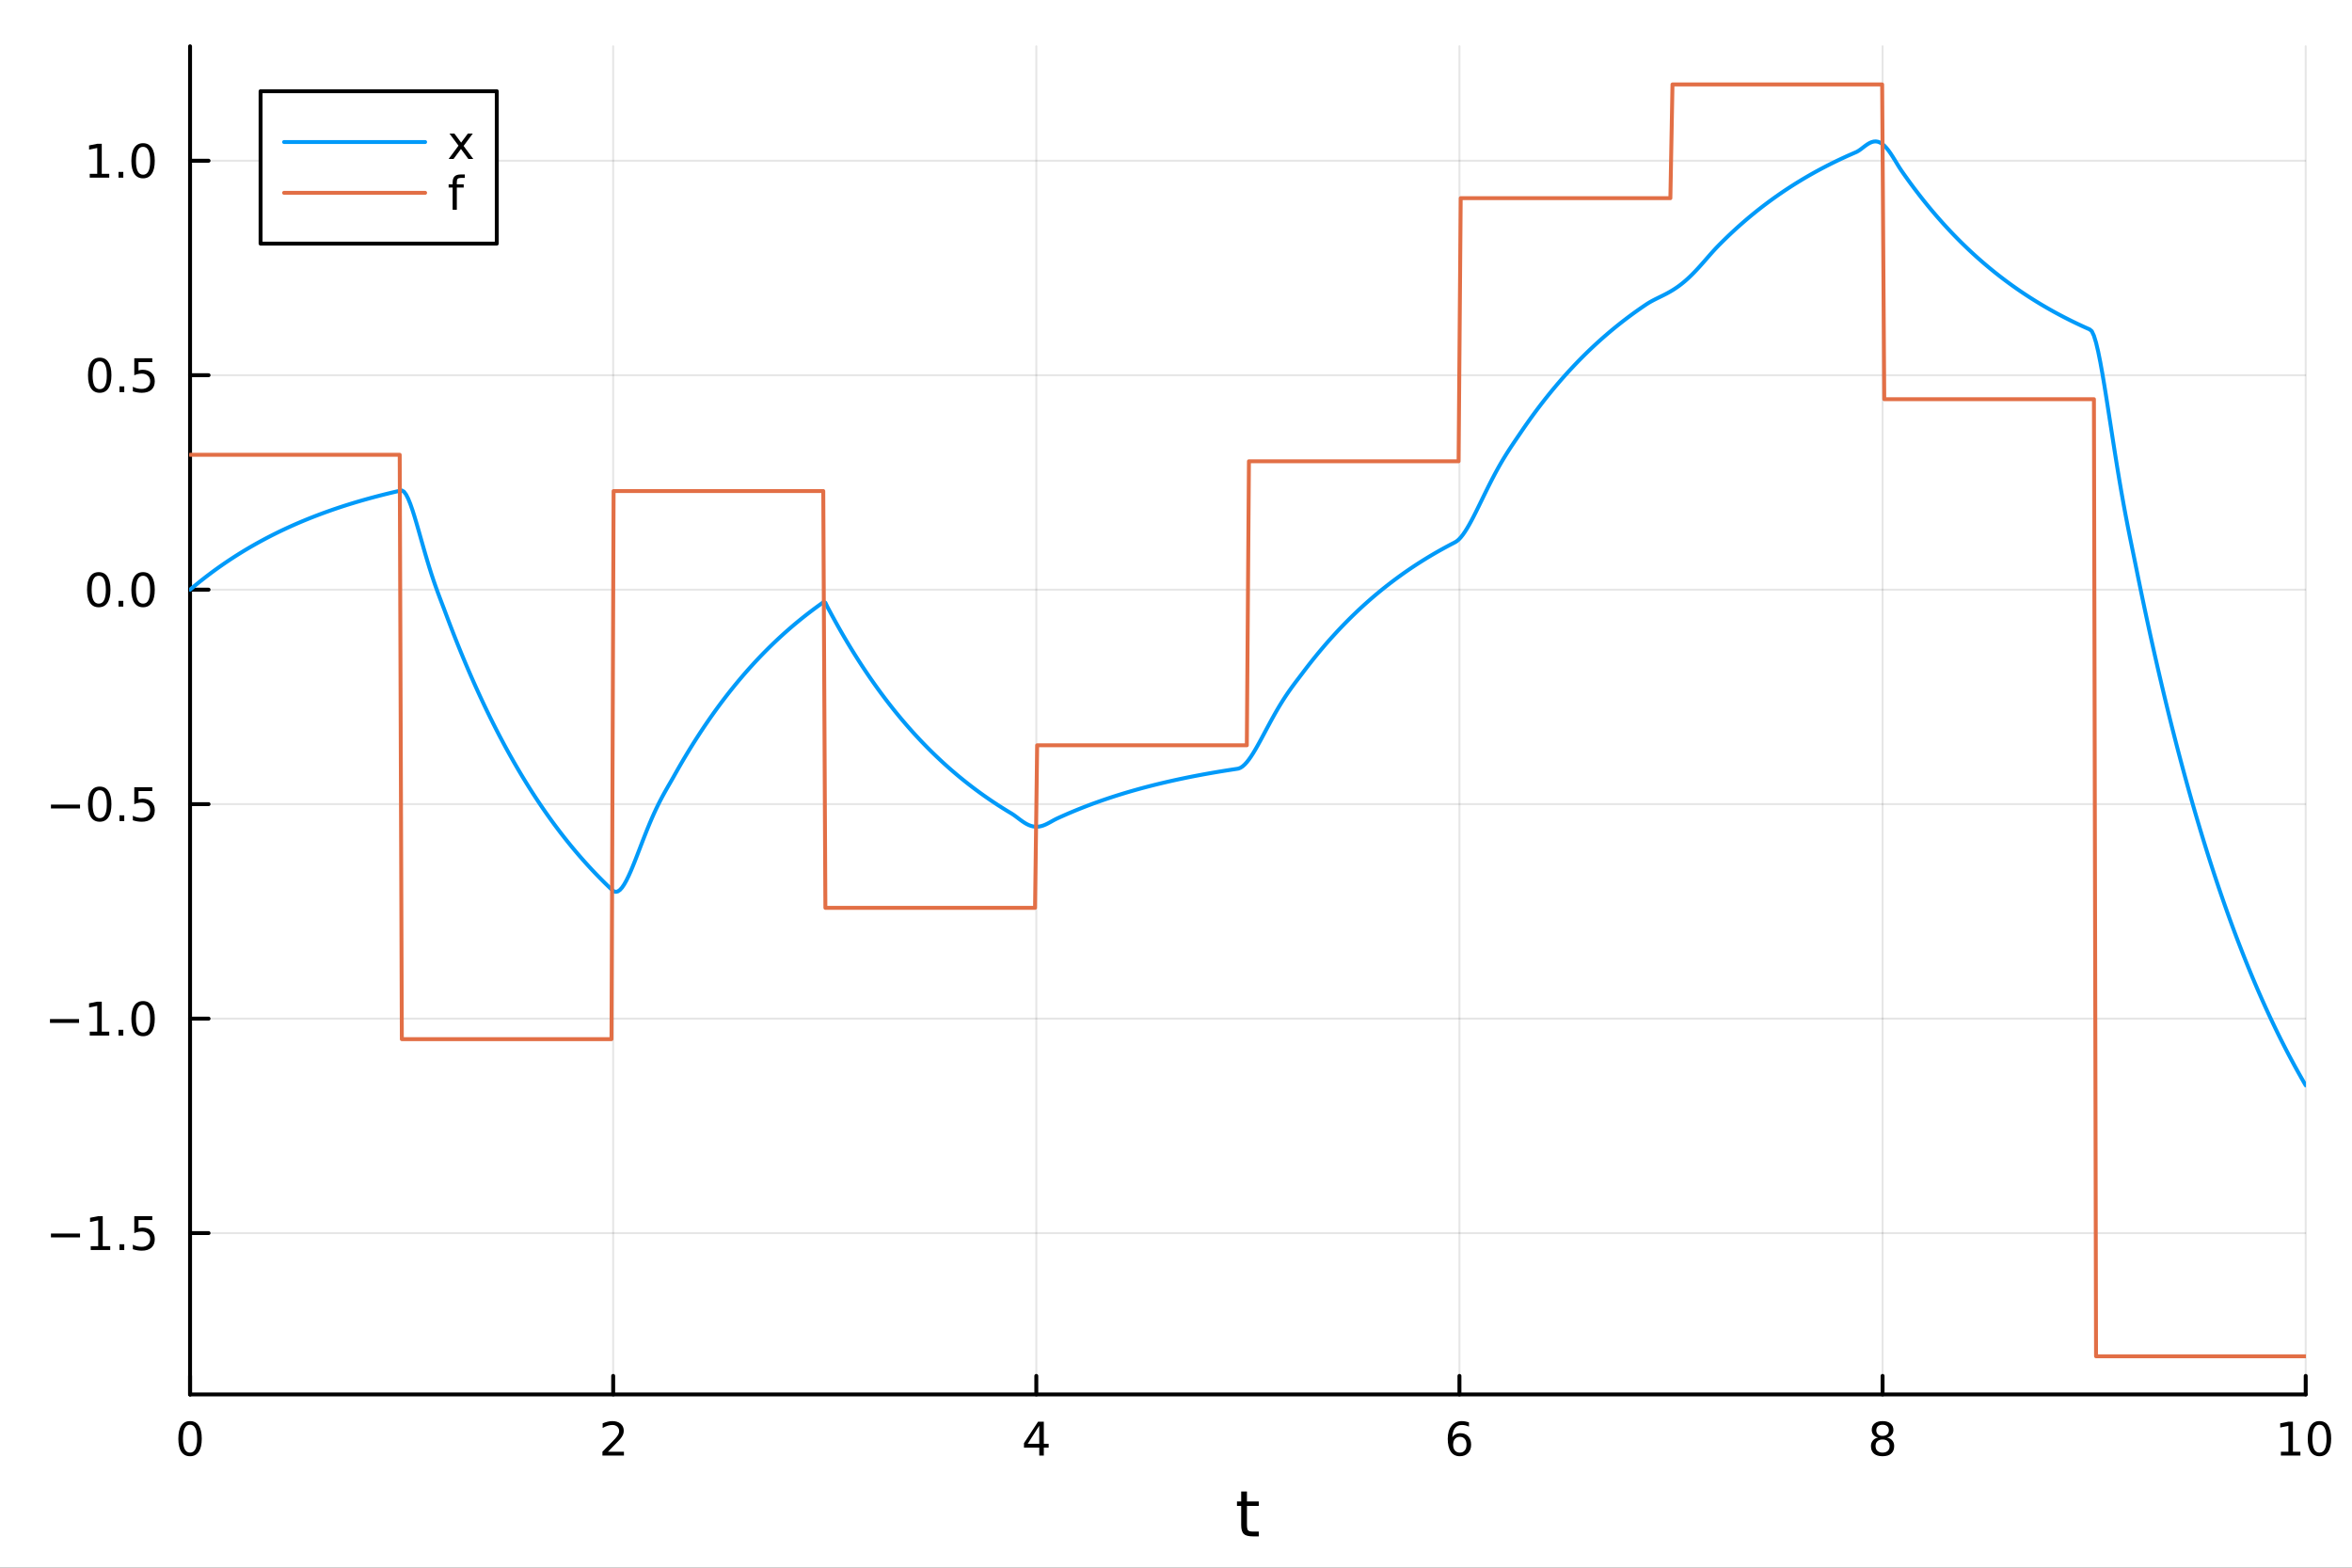 <?xml version="1.0" encoding="utf-8"?>
<svg xmlns="http://www.w3.org/2000/svg" xmlns:xlink="http://www.w3.org/1999/xlink" width="600" height="400" viewBox="0 0 2400 1600">
<rect x="0" y="0" width="2400" height="1600" fill="#333333" stroke="none"/>
<defs>
  <clipPath id="clip590">
    <rect x="0" y="0" width="2400" height="1600"/>
  </clipPath>
</defs>
<path clip-path="url(#clip590)" d="M0 1600 L2400 1600 L2400 0 L0 0  Z" fill="#ffffff" fill-rule="evenodd" fill-opacity="1"/>
<defs>
  <clipPath id="clip591">
    <rect x="480" y="0" width="1681" height="1600"/>
  </clipPath>
</defs>
<path clip-path="url(#clip590)" d="M193.936 1423.18 L2352.76 1423.18 L2352.76 47.244 L193.936 47.244  Z" fill="#ffffff" fill-rule="evenodd" fill-opacity="1"/>
<defs>
  <clipPath id="clip592">
    <rect x="193" y="47" width="2160" height="1377"/>
  </clipPath>
</defs>
<polyline clip-path="url(#clip592)" style="stroke:#000000; stroke-linecap:round; stroke-linejoin:round; stroke-width:2; stroke-opacity:0.1; fill:none" points="193.936,1423.18 193.936,47.244 "/>
<polyline clip-path="url(#clip592)" style="stroke:#000000; stroke-linecap:round; stroke-linejoin:round; stroke-width:2; stroke-opacity:0.1; fill:none" points="625.7,1423.18 625.7,47.244 "/>
<polyline clip-path="url(#clip592)" style="stroke:#000000; stroke-linecap:round; stroke-linejoin:round; stroke-width:2; stroke-opacity:0.1; fill:none" points="1057.46,1423.18 1057.46,47.244 "/>
<polyline clip-path="url(#clip592)" style="stroke:#000000; stroke-linecap:round; stroke-linejoin:round; stroke-width:2; stroke-opacity:0.1; fill:none" points="1489.23,1423.18 1489.23,47.244 "/>
<polyline clip-path="url(#clip592)" style="stroke:#000000; stroke-linecap:round; stroke-linejoin:round; stroke-width:2; stroke-opacity:0.1; fill:none" points="1920.99,1423.18 1920.99,47.244 "/>
<polyline clip-path="url(#clip592)" style="stroke:#000000; stroke-linecap:round; stroke-linejoin:round; stroke-width:2; stroke-opacity:0.1; fill:none" points="2352.76,1423.18 2352.76,47.244 "/>
<polyline clip-path="url(#clip592)" style="stroke:#000000; stroke-linecap:round; stroke-linejoin:round; stroke-width:2; stroke-opacity:0.1; fill:none" points="193.936,1258.51 2352.76,1258.51 "/>
<polyline clip-path="url(#clip592)" style="stroke:#000000; stroke-linecap:round; stroke-linejoin:round; stroke-width:2; stroke-opacity:0.1; fill:none" points="193.936,1039.62 2352.76,1039.62 "/>
<polyline clip-path="url(#clip592)" style="stroke:#000000; stroke-linecap:round; stroke-linejoin:round; stroke-width:2; stroke-opacity:0.1; fill:none" points="193.936,820.726 2352.76,820.726 "/>
<polyline clip-path="url(#clip592)" style="stroke:#000000; stroke-linecap:round; stroke-linejoin:round; stroke-width:2; stroke-opacity:0.1; fill:none" points="193.936,601.835 2352.76,601.835 "/>
<polyline clip-path="url(#clip592)" style="stroke:#000000; stroke-linecap:round; stroke-linejoin:round; stroke-width:2; stroke-opacity:0.1; fill:none" points="193.936,382.943 2352.76,382.943 "/>
<polyline clip-path="url(#clip592)" style="stroke:#000000; stroke-linecap:round; stroke-linejoin:round; stroke-width:2; stroke-opacity:0.1; fill:none" points="193.936,164.052 2352.76,164.052 "/>
<polyline clip-path="url(#clip590)" style="stroke:#000000; stroke-linecap:round; stroke-linejoin:round; stroke-width:4; stroke-opacity:1; fill:none" points="193.936,1423.18 2352.76,1423.18 "/>
<polyline clip-path="url(#clip590)" style="stroke:#000000; stroke-linecap:round; stroke-linejoin:round; stroke-width:4; stroke-opacity:1; fill:none" points="193.936,1423.18 193.936,1404.28 "/>
<polyline clip-path="url(#clip590)" style="stroke:#000000; stroke-linecap:round; stroke-linejoin:round; stroke-width:4; stroke-opacity:1; fill:none" points="625.7,1423.18 625.7,1404.28 "/>
<polyline clip-path="url(#clip590)" style="stroke:#000000; stroke-linecap:round; stroke-linejoin:round; stroke-width:4; stroke-opacity:1; fill:none" points="1057.46,1423.18 1057.46,1404.28 "/>
<polyline clip-path="url(#clip590)" style="stroke:#000000; stroke-linecap:round; stroke-linejoin:round; stroke-width:4; stroke-opacity:1; fill:none" points="1489.23,1423.18 1489.23,1404.28 "/>
<polyline clip-path="url(#clip590)" style="stroke:#000000; stroke-linecap:round; stroke-linejoin:round; stroke-width:4; stroke-opacity:1; fill:none" points="1920.99,1423.18 1920.99,1404.28 "/>
<polyline clip-path="url(#clip590)" style="stroke:#000000; stroke-linecap:round; stroke-linejoin:round; stroke-width:4; stroke-opacity:1; fill:none" points="2352.76,1423.18 2352.76,1404.28 "/>
<path clip-path="url(#clip590)" d="M193.936 1454.1 Q190.325 1454.1 188.496 1457.66 Q186.691 1461.2 186.691 1468.33 Q186.691 1475.44 188.496 1479.01 Q190.325 1482.55 193.936 1482.55 Q197.57 1482.55 199.376 1479.01 Q201.204 1475.44 201.204 1468.33 Q201.204 1461.2 199.376 1457.66 Q197.57 1454.1 193.936 1454.1 M193.936 1450.39 Q199.746 1450.39 202.802 1455 Q205.88 1459.58 205.88 1468.33 Q205.88 1477.06 202.802 1481.67 Q199.746 1486.25 193.936 1486.25 Q188.126 1486.25 185.047 1481.67 Q181.992 1477.06 181.992 1468.33 Q181.992 1459.58 185.047 1455 Q188.126 1450.39 193.936 1450.39 Z" fill="#000000" fill-rule="nonzero" fill-opacity="1" /><path clip-path="url(#clip590)" d="M620.353 1481.64 L636.672 1481.64 L636.672 1485.58 L614.728 1485.58 L614.728 1481.64 Q617.39 1478.89 621.973 1474.26 Q626.58 1469.61 627.76 1468.27 Q630.006 1465.74 630.885 1464.01 Q631.788 1462.25 631.788 1460.56 Q631.788 1457.8 629.843 1456.07 Q627.922 1454.33 624.82 1454.33 Q622.621 1454.33 620.168 1455.09 Q617.737 1455.86 614.959 1457.41 L614.959 1452.69 Q617.783 1451.55 620.237 1450.97 Q622.691 1450.39 624.728 1450.39 Q630.098 1450.39 633.293 1453.08 Q636.487 1455.77 636.487 1460.26 Q636.487 1462.39 635.677 1464.31 Q634.89 1466.2 632.783 1468.8 Q632.205 1469.47 629.103 1472.69 Q626.001 1475.88 620.353 1481.64 Z" fill="#000000" fill-rule="nonzero" fill-opacity="1" /><path clip-path="url(#clip590)" d="M1060.47 1455.09 L1048.67 1473.54 L1060.47 1473.54 L1060.47 1455.09 M1059.25 1451.02 L1065.13 1451.02 L1065.13 1473.54 L1070.06 1473.54 L1070.06 1477.43 L1065.13 1477.43 L1065.13 1485.58 L1060.47 1485.58 L1060.47 1477.43 L1044.87 1477.43 L1044.87 1472.92 L1059.25 1451.02 Z" fill="#000000" fill-rule="nonzero" fill-opacity="1" /><path clip-path="url(#clip590)" d="M1489.63 1466.44 Q1486.48 1466.44 1484.63 1468.59 Q1482.8 1470.74 1482.8 1474.49 Q1482.8 1478.22 1484.63 1480.39 Q1486.48 1482.55 1489.63 1482.55 Q1492.78 1482.55 1494.61 1480.39 Q1496.46 1478.22 1496.46 1474.49 Q1496.46 1470.74 1494.61 1468.59 Q1492.78 1466.44 1489.63 1466.44 M1498.92 1451.78 L1498.92 1456.04 Q1497.16 1455.21 1495.35 1454.77 Q1493.57 1454.33 1491.81 1454.33 Q1487.18 1454.33 1484.73 1457.45 Q1482.3 1460.58 1481.95 1466.9 Q1483.31 1464.89 1485.37 1463.82 Q1487.43 1462.73 1489.91 1462.73 Q1495.12 1462.73 1498.13 1465.9 Q1501.16 1469.05 1501.16 1474.49 Q1501.16 1479.82 1498.01 1483.03 Q1494.86 1486.25 1489.63 1486.25 Q1483.64 1486.25 1480.47 1481.67 Q1477.3 1477.06 1477.3 1468.33 Q1477.3 1460.14 1481.18 1455.28 Q1485.07 1450.39 1491.62 1450.39 Q1493.38 1450.39 1495.17 1450.74 Q1496.97 1451.09 1498.92 1451.78 Z" fill="#000000" fill-rule="nonzero" fill-opacity="1" /><path clip-path="url(#clip590)" d="M1920.99 1469.17 Q1917.66 1469.17 1915.74 1470.95 Q1913.84 1472.73 1913.84 1475.86 Q1913.84 1478.98 1915.74 1480.77 Q1917.66 1482.55 1920.99 1482.55 Q1924.33 1482.55 1926.25 1480.77 Q1928.17 1478.96 1928.17 1475.86 Q1928.17 1472.73 1926.25 1470.95 Q1924.35 1469.17 1920.99 1469.17 M1916.32 1467.18 Q1913.31 1466.44 1911.62 1464.38 Q1909.95 1462.32 1909.95 1459.35 Q1909.95 1455.21 1912.89 1452.8 Q1915.85 1450.39 1920.99 1450.39 Q1926.15 1450.39 1929.09 1452.8 Q1932.03 1455.21 1932.03 1459.35 Q1932.03 1462.32 1930.34 1464.38 Q1928.68 1466.44 1925.69 1467.18 Q1929.07 1467.96 1930.95 1470.26 Q1932.84 1472.55 1932.84 1475.86 Q1932.84 1480.88 1929.77 1483.57 Q1926.71 1486.25 1920.99 1486.25 Q1915.27 1486.25 1912.2 1483.57 Q1909.14 1480.88 1909.14 1475.86 Q1909.14 1472.55 1911.04 1470.26 Q1912.94 1467.96 1916.32 1467.18 M1914.6 1459.79 Q1914.6 1462.48 1916.27 1463.98 Q1917.96 1465.49 1920.99 1465.49 Q1924 1465.49 1925.69 1463.98 Q1927.4 1462.48 1927.4 1459.79 Q1927.4 1457.11 1925.69 1455.6 Q1924 1454.1 1920.99 1454.1 Q1917.96 1454.1 1916.27 1455.6 Q1914.6 1457.11 1914.6 1459.79 Z" fill="#000000" fill-rule="nonzero" fill-opacity="1" /><path clip-path="url(#clip590)" d="M2327.44 1481.64 L2335.08 1481.64 L2335.08 1455.28 L2326.77 1456.95 L2326.77 1452.69 L2335.04 1451.02 L2339.71 1451.02 L2339.71 1481.64 L2347.35 1481.64 L2347.35 1485.58 L2327.44 1485.58 L2327.44 1481.64 Z" fill="#000000" fill-rule="nonzero" fill-opacity="1" /><path clip-path="url(#clip590)" d="M2366.8 1454.1 Q2363.18 1454.1 2361.36 1457.66 Q2359.55 1461.2 2359.55 1468.33 Q2359.55 1475.44 2361.36 1479.01 Q2363.18 1482.55 2366.8 1482.55 Q2370.43 1482.55 2372.23 1479.01 Q2374.06 1475.44 2374.06 1468.33 Q2374.06 1461.2 2372.23 1457.66 Q2370.43 1454.1 2366.8 1454.1 M2366.8 1450.39 Q2372.61 1450.39 2375.66 1455 Q2378.74 1459.58 2378.74 1468.33 Q2378.74 1477.06 2375.66 1481.67 Q2372.61 1486.25 2366.8 1486.25 Q2360.99 1486.25 2357.91 1481.67 Q2354.85 1477.06 2354.85 1468.33 Q2354.85 1459.58 2357.91 1455 Q2360.99 1450.39 2366.8 1450.39 Z" fill="#000000" fill-rule="nonzero" fill-opacity="1" /><path clip-path="url(#clip590)" d="M1272.41 1522.27 L1272.41 1532.4 L1284.47 1532.4 L1284.47 1536.95 L1272.41 1536.95 L1272.41 1556.3 Q1272.41 1560.66 1273.58 1561.9 Q1274.79 1563.14 1278.45 1563.14 L1284.47 1563.14 L1284.47 1568.04 L1278.45 1568.04 Q1271.67 1568.04 1269.1 1565.53 Q1266.52 1562.98 1266.52 1556.3 L1266.52 1536.95 L1262.22 1536.95 L1262.22 1532.4 L1266.52 1532.4 L1266.52 1522.27 L1272.41 1522.27 Z" fill="#000000" fill-rule="nonzero" fill-opacity="1" /><polyline clip-path="url(#clip590)" style="stroke:#000000; stroke-linecap:round; stroke-linejoin:round; stroke-width:4; stroke-opacity:1; fill:none" points="193.936,1423.18 193.936,47.244 "/>
<polyline clip-path="url(#clip590)" style="stroke:#000000; stroke-linecap:round; stroke-linejoin:round; stroke-width:4; stroke-opacity:1; fill:none" points="193.936,1258.51 212.834,1258.51 "/>
<polyline clip-path="url(#clip590)" style="stroke:#000000; stroke-linecap:round; stroke-linejoin:round; stroke-width:4; stroke-opacity:1; fill:none" points="193.936,1039.62 212.834,1039.62 "/>
<polyline clip-path="url(#clip590)" style="stroke:#000000; stroke-linecap:round; stroke-linejoin:round; stroke-width:4; stroke-opacity:1; fill:none" points="193.936,820.726 212.834,820.726 "/>
<polyline clip-path="url(#clip590)" style="stroke:#000000; stroke-linecap:round; stroke-linejoin:round; stroke-width:4; stroke-opacity:1; fill:none" points="193.936,601.835 212.834,601.835 "/>
<polyline clip-path="url(#clip590)" style="stroke:#000000; stroke-linecap:round; stroke-linejoin:round; stroke-width:4; stroke-opacity:1; fill:none" points="193.936,382.943 212.834,382.943 "/>
<polyline clip-path="url(#clip590)" style="stroke:#000000; stroke-linecap:round; stroke-linejoin:round; stroke-width:4; stroke-opacity:1; fill:none" points="193.936,164.052 212.834,164.052 "/>
<path clip-path="url(#clip590)" d="M51.987 1258.96 L81.663 1258.96 L81.663 1262.9 L51.987 1262.9 L51.987 1258.96 Z" fill="#000000" fill-rule="nonzero" fill-opacity="1" /><path clip-path="url(#clip590)" d="M92.566 1271.85 L100.205 1271.85 L100.205 1245.49 L91.895 1247.16 L91.895 1242.9 L100.159 1241.23 L104.834 1241.23 L104.834 1271.85 L112.473 1271.85 L112.473 1275.79 L92.566 1275.79 L92.566 1271.85 Z" fill="#000000" fill-rule="nonzero" fill-opacity="1" /><path clip-path="url(#clip590)" d="M121.918 1269.91 L126.802 1269.91 L126.802 1275.79 L121.918 1275.79 L121.918 1269.91 Z" fill="#000000" fill-rule="nonzero" fill-opacity="1" /><path clip-path="url(#clip590)" d="M137.033 1241.23 L155.39 1241.23 L155.39 1245.16 L141.316 1245.16 L141.316 1253.64 Q142.334 1253.29 143.353 1253.13 Q144.371 1252.94 145.39 1252.94 Q151.177 1252.94 154.556 1256.11 Q157.936 1259.29 157.936 1264.7 Q157.936 1270.28 154.464 1273.38 Q150.992 1276.46 144.672 1276.46 Q142.496 1276.46 140.228 1276.09 Q137.982 1275.72 135.575 1274.98 L135.575 1270.28 Q137.658 1271.41 139.881 1271.97 Q142.103 1272.53 144.58 1272.53 Q148.584 1272.53 150.922 1270.42 Q153.26 1268.31 153.26 1264.7 Q153.26 1261.09 150.922 1258.98 Q148.584 1256.88 144.58 1256.88 Q142.705 1256.88 140.83 1257.29 Q138.978 1257.71 137.033 1258.59 L137.033 1241.23 Z" fill="#000000" fill-rule="nonzero" fill-opacity="1" /><path clip-path="url(#clip590)" d="M50.992 1040.07 L80.668 1040.07 L80.668 1044 L50.992 1044 L50.992 1040.07 Z" fill="#000000" fill-rule="nonzero" fill-opacity="1" /><path clip-path="url(#clip590)" d="M91.571 1052.96 L99.21 1052.96 L99.21 1026.6 L90.899 1028.26 L90.899 1024 L99.163 1022.34 L103.839 1022.34 L103.839 1052.96 L111.478 1052.96 L111.478 1056.9 L91.571 1056.9 L91.571 1052.96 Z" fill="#000000" fill-rule="nonzero" fill-opacity="1" /><path clip-path="url(#clip590)" d="M120.922 1051.02 L125.807 1051.02 L125.807 1056.9 L120.922 1056.9 L120.922 1051.02 Z" fill="#000000" fill-rule="nonzero" fill-opacity="1" /><path clip-path="url(#clip590)" d="M145.992 1025.42 Q142.381 1025.42 140.552 1028.98 Q138.746 1032.52 138.746 1039.65 Q138.746 1046.76 140.552 1050.32 Q142.381 1053.87 145.992 1053.87 Q149.626 1053.87 151.431 1050.32 Q153.26 1046.76 153.26 1039.65 Q153.26 1032.52 151.431 1028.98 Q149.626 1025.42 145.992 1025.42 M145.992 1021.71 Q151.802 1021.71 154.857 1026.32 Q157.936 1030.9 157.936 1039.65 Q157.936 1048.38 154.857 1052.99 Q151.802 1057.57 145.992 1057.57 Q140.181 1057.57 137.103 1052.99 Q134.047 1048.38 134.047 1039.65 Q134.047 1030.9 137.103 1026.32 Q140.181 1021.71 145.992 1021.71 Z" fill="#000000" fill-rule="nonzero" fill-opacity="1" /><path clip-path="url(#clip590)" d="M51.987 821.178 L81.663 821.178 L81.663 825.113 L51.987 825.113 L51.987 821.178 Z" fill="#000000" fill-rule="nonzero" fill-opacity="1" /><path clip-path="url(#clip590)" d="M101.756 806.525 Q98.145 806.525 96.316 810.09 Q94.51 813.632 94.51 820.761 Q94.51 827.868 96.316 831.432 Q98.145 834.974 101.756 834.974 Q105.39 834.974 107.196 831.432 Q109.024 827.868 109.024 820.761 Q109.024 813.632 107.196 810.09 Q105.39 806.525 101.756 806.525 M101.756 802.821 Q107.566 802.821 110.621 807.428 Q113.7 812.011 113.7 820.761 Q113.7 829.488 110.621 834.094 Q107.566 838.678 101.756 838.678 Q95.946 838.678 92.867 834.094 Q89.811 829.488 89.811 820.761 Q89.811 812.011 92.867 807.428 Q95.946 802.821 101.756 802.821 Z" fill="#000000" fill-rule="nonzero" fill-opacity="1" /><path clip-path="url(#clip590)" d="M121.918 832.127 L126.802 832.127 L126.802 838.006 L121.918 838.006 L121.918 832.127 Z" fill="#000000" fill-rule="nonzero" fill-opacity="1" /><path clip-path="url(#clip590)" d="M137.033 803.446 L155.39 803.446 L155.39 807.382 L141.316 807.382 L141.316 815.854 Q142.334 815.507 143.353 815.345 Q144.371 815.159 145.39 815.159 Q151.177 815.159 154.556 818.331 Q157.936 821.502 157.936 826.919 Q157.936 832.497 154.464 835.599 Q150.992 838.678 144.672 838.678 Q142.496 838.678 140.228 838.307 Q137.982 837.937 135.575 837.196 L135.575 832.497 Q137.658 833.632 139.881 834.187 Q142.103 834.743 144.58 834.743 Q148.584 834.743 150.922 832.636 Q153.26 830.53 153.26 826.919 Q153.26 823.308 150.922 821.201 Q148.584 819.095 144.58 819.095 Q142.705 819.095 140.83 819.511 Q138.978 819.928 137.033 820.808 L137.033 803.446 Z" fill="#000000" fill-rule="nonzero" fill-opacity="1" /><path clip-path="url(#clip590)" d="M100.76 587.634 Q97.149 587.634 95.321 591.198 Q93.515 594.74 93.515 601.87 Q93.515 608.976 95.321 612.541 Q97.149 616.083 100.76 616.083 Q104.395 616.083 106.2 612.541 Q108.029 608.976 108.029 601.87 Q108.029 594.74 106.2 591.198 Q104.395 587.634 100.76 587.634 M100.76 583.93 Q106.571 583.93 109.626 588.536 Q112.705 593.12 112.705 601.87 Q112.705 610.596 109.626 615.203 Q106.571 619.786 100.76 619.786 Q94.95 619.786 91.871 615.203 Q88.816 610.596 88.816 601.87 Q88.816 593.12 91.871 588.536 Q94.95 583.93 100.76 583.93 Z" fill="#000000" fill-rule="nonzero" fill-opacity="1" /><path clip-path="url(#clip590)" d="M120.922 613.235 L125.807 613.235 L125.807 619.115 L120.922 619.115 L120.922 613.235 Z" fill="#000000" fill-rule="nonzero" fill-opacity="1" /><path clip-path="url(#clip590)" d="M145.992 587.634 Q142.381 587.634 140.552 591.198 Q138.746 594.74 138.746 601.87 Q138.746 608.976 140.552 612.541 Q142.381 616.083 145.992 616.083 Q149.626 616.083 151.431 612.541 Q153.26 608.976 153.26 601.87 Q153.26 594.74 151.431 591.198 Q149.626 587.634 145.992 587.634 M145.992 583.93 Q151.802 583.93 154.857 588.536 Q157.936 593.12 157.936 601.87 Q157.936 610.596 154.857 615.203 Q151.802 619.786 145.992 619.786 Q140.181 619.786 137.103 615.203 Q134.047 610.596 134.047 601.87 Q134.047 593.12 137.103 588.536 Q140.181 583.93 145.992 583.93 Z" fill="#000000" fill-rule="nonzero" fill-opacity="1" /><path clip-path="url(#clip590)" d="M101.756 368.742 Q98.145 368.742 96.316 372.307 Q94.51 375.849 94.51 382.978 Q94.51 390.085 96.316 393.649 Q98.145 397.191 101.756 397.191 Q105.39 397.191 107.196 393.649 Q109.024 390.085 109.024 382.978 Q109.024 375.849 107.196 372.307 Q105.39 368.742 101.756 368.742 M101.756 365.038 Q107.566 365.038 110.621 369.645 Q113.7 374.228 113.7 382.978 Q113.7 391.705 110.621 396.311 Q107.566 400.895 101.756 400.895 Q95.946 400.895 92.867 396.311 Q89.811 391.705 89.811 382.978 Q89.811 374.228 92.867 369.645 Q95.946 365.038 101.756 365.038 Z" fill="#000000" fill-rule="nonzero" fill-opacity="1" /><path clip-path="url(#clip590)" d="M121.918 394.344 L126.802 394.344 L126.802 400.223 L121.918 400.223 L121.918 394.344 Z" fill="#000000" fill-rule="nonzero" fill-opacity="1" /><path clip-path="url(#clip590)" d="M137.033 365.663 L155.39 365.663 L155.39 369.599 L141.316 369.599 L141.316 378.071 Q142.334 377.724 143.353 377.562 Q144.371 377.376 145.39 377.376 Q151.177 377.376 154.556 380.548 Q157.936 383.719 157.936 389.136 Q157.936 394.714 154.464 397.816 Q150.992 400.895 144.672 400.895 Q142.496 400.895 140.228 400.524 Q137.982 400.154 135.575 399.413 L135.575 394.714 Q137.658 395.848 139.881 396.404 Q142.103 396.96 144.58 396.96 Q148.584 396.96 150.922 394.853 Q153.26 392.747 153.26 389.136 Q153.26 385.524 150.922 383.418 Q148.584 381.311 144.58 381.311 Q142.705 381.311 140.83 381.728 Q138.978 382.145 137.033 383.024 L137.033 365.663 Z" fill="#000000" fill-rule="nonzero" fill-opacity="1" /><path clip-path="url(#clip590)" d="M91.571 177.397 L99.21 177.397 L99.21 151.031 L90.899 152.698 L90.899 148.439 L99.163 146.772 L103.839 146.772 L103.839 177.397 L111.478 177.397 L111.478 181.332 L91.571 181.332 L91.571 177.397 Z" fill="#000000" fill-rule="nonzero" fill-opacity="1" /><path clip-path="url(#clip590)" d="M120.922 175.452 L125.807 175.452 L125.807 181.332 L120.922 181.332 L120.922 175.452 Z" fill="#000000" fill-rule="nonzero" fill-opacity="1" /><path clip-path="url(#clip590)" d="M145.992 149.851 Q142.381 149.851 140.552 153.415 Q138.746 156.957 138.746 164.087 Q138.746 171.193 140.552 174.758 Q142.381 178.3 145.992 178.3 Q149.626 178.3 151.431 174.758 Q153.26 171.193 153.26 164.087 Q153.26 156.957 151.431 153.415 Q149.626 149.851 145.992 149.851 M145.992 146.147 Q151.802 146.147 154.857 150.753 Q157.936 155.337 157.936 164.087 Q157.936 172.813 154.857 177.42 Q151.802 182.003 145.992 182.003 Q140.181 182.003 137.103 177.42 Q134.047 172.813 134.047 164.087 Q134.047 155.337 137.103 150.753 Q140.181 146.147 145.992 146.147 Z" fill="#000000" fill-rule="nonzero" fill-opacity="1" /><polyline clip-path="url(#clip592)" style="stroke:#009af9; stroke-linecap:round; stroke-linejoin:round; stroke-width:4; stroke-opacity:1; fill:none" points="193.936,601.835 196.097,600.01 198.258,598.209 200.419,596.432 202.58,594.678 204.741,592.948 206.902,591.241 209.063,589.556 211.224,587.893 213.385,586.253 215.546,584.635 217.707,583.037 219.868,581.461 222.029,579.906 224.19,578.372 226.351,576.858 228.512,575.364 230.673,573.89 232.834,572.435 234.995,571 237.156,569.583 239.317,568.186 241.478,566.807 243.639,565.446 245.8,564.103 247.961,562.778 250.122,561.471 252.282,560.181 254.443,558.908 256.604,557.652 258.765,556.412 260.926,555.19 263.087,553.983 265.248,552.792 267.409,551.617 269.57,550.458 271.731,549.314 273.892,548.185 276.053,547.071 278.214,545.972 280.375,544.887 282.536,543.817 284.697,542.761 286.858,541.719 289.019,540.691 291.18,539.677 293.341,538.675 295.502,537.688 297.663,536.713 299.824,535.751 301.985,534.802 304.146,533.866 306.307,532.942 308.468,532.03 310.629,531.13 312.79,530.242 314.951,529.366 317.112,528.502 319.273,527.649 321.434,526.808 323.595,525.977 325.756,525.158 327.917,524.349 330.078,523.551 332.239,522.764 334.4,521.987 336.561,521.22 338.722,520.464 340.883,519.718 343.044,518.981 345.205,518.255 347.366,517.537 349.527,516.83 351.688,516.132 353.849,515.443 356.01,514.763 358.171,514.092 360.332,513.43 362.493,512.777 364.653,512.133 366.814,511.497 368.975,510.87 371.136,510.25 373.297,509.64 375.458,509.037 377.619,508.442 379.78,507.855 381.941,507.276 384.102,506.704 386.263,506.14 388.424,505.584 390.585,505.035 392.746,504.493 394.907,503.958 397.068,503.431 399.229,502.91 401.39,502.397 403.551,501.89 405.712,501.39 407.873,500.896 410.034,500.58 412.195,501.836 414.356,504.725 416.517,508.963 418.678,514.289 420.839,520.463 423,527.27 425.161,534.515 427.322,542.028 429.483,549.661 431.644,557.289 433.805,564.807 435.966,572.138 438.127,579.222 440.288,586.027 442.449,592.538 444.61,598.769 446.771,604.751 448.932,610.541 451.093,616.218 453.254,621.884 455.415,627.645 457.576,633.385 459.737,639.049 461.898,644.637 464.059,650.151 466.22,655.593 468.381,660.962 470.542,666.26 472.703,671.487 474.864,676.646 477.024,681.736 479.185,686.758 481.346,691.715 483.507,696.605 485.668,701.43 487.829,706.192 489.99,710.891 492.151,715.527 494.312,720.101 496.473,724.615 498.634,729.069 500.795,733.464 502.956,737.801 505.117,742.08 507.278,746.303 509.439,750.469 511.6,754.58 513.761,758.637 515.922,762.64 518.083,766.59 520.244,770.487 522.405,774.333 524.566,778.128 526.727,781.872 528.888,785.567 531.049,789.213 533.21,792.81 535.371,796.36 537.532,799.863 539.693,803.319 541.854,806.73 544.015,810.095 546.176,813.416 548.337,816.693 550.498,819.926 552.659,823.116 554.82,826.264 556.981,829.371 559.142,832.436 561.303,835.461 563.464,838.445 565.625,841.39 567.786,844.296 569.947,847.163 572.108,849.992 574.269,852.784 576.43,855.539 578.591,858.257 580.752,860.939 582.913,863.586 585.074,866.197 587.235,868.774 589.396,871.317 591.556,873.826 593.717,876.302 595.878,878.745 598.039,881.155 600.2,883.534 602.361,885.881 604.522,888.197 606.683,890.482 608.844,892.737 611.005,894.962 613.166,897.158 615.327,899.324 617.488,901.462 619.649,903.571 621.81,905.653 623.971,907.707 626.132,909.561 628.293,910.254 630.454,909.765 632.615,908.24 634.776,905.818 636.937,902.626 639.098,898.789 641.259,894.418 643.42,889.62 645.581,884.491 647.742,879.121 649.903,873.59 652.064,867.973 654.225,862.332 656.386,856.725 658.547,851.2 660.708,845.797 662.869,840.549 665.03,835.479 667.191,830.604 669.352,825.93 671.513,821.457 673.674,817.177 675.835,813.074 677.996,809.121 680.157,805.286 682.318,801.528 684.479,797.798 686.64,794.038 688.801,790.193 690.962,786.362 693.123,782.581 695.284,778.85 697.445,775.168 699.606,771.536 701.767,767.951 703.927,764.415 706.088,760.925 708.249,757.481 710.41,754.083 712.571,750.73 714.732,747.421 716.893,744.157 719.054,740.935 721.215,737.756 723.376,734.62 725.537,731.524 727.698,728.47 729.859,725.456 732.02,722.483 734.181,719.548 736.342,716.653 738.503,713.796 740.664,710.976 742.825,708.195 744.986,705.45 747.147,702.741 749.308,700.069 751.469,697.432 753.63,694.83 755.791,692.262 757.952,689.729 760.113,687.229 762.274,684.762 764.435,682.329 766.596,679.927 768.757,677.557 770.918,675.219 773.079,672.912 775.24,670.635 777.401,668.389 779.562,666.172 781.723,663.985 783.884,661.827 786.045,659.697 788.206,657.596 790.367,655.522 792.528,653.476 794.689,651.457 796.85,649.465 799.011,647.499 801.172,645.559 803.333,643.645 805.494,641.756 807.655,639.892 809.816,638.053 811.977,636.239 814.138,634.448 816.298,632.681 818.459,630.938 820.62,629.217 822.781,627.52 824.942,625.845 827.103,624.192 829.264,622.561 831.425,620.952 833.586,619.364 835.747,617.797 837.908,616.251 840.069,614.725 842.23,615.123 844.391,619.587 846.552,623.599 848.713,627.616 850.874,631.579 853.035,635.49 855.196,639.349 857.357,643.156 859.518,646.914 861.679,650.621 863.84,654.279 866.001,657.889 868.162,661.451 870.323,664.966 872.484,668.434 874.645,671.856 876.806,675.233 878.967,678.565 881.128,681.853 883.289,685.097 885.45,688.298 887.611,691.457 889.772,694.574 891.933,697.65 894.094,700.684 896.255,703.679 898.416,706.634 900.577,709.549 902.738,712.427 904.899,715.265 907.06,718.067 909.221,720.831 911.382,723.558 913.543,726.25 915.704,728.905 917.865,731.526 920.026,734.111 922.187,736.663 924.348,739.18 926.509,741.665 928.669,744.116 930.83,746.535 932.991,748.921 935.152,751.276 937.313,753.6 939.474,755.893 941.635,758.156 943.796,760.388 945.957,762.591 948.118,764.765 950.279,766.91 952.44,769.027 954.601,771.115 956.762,773.176 958.923,775.21 961.084,777.216 963.245,779.196 965.406,781.15 967.567,783.078 969.728,784.98 971.889,786.857 974.05,788.709 976.211,790.536 978.372,792.34 980.533,794.119 982.694,795.875 984.855,797.607 987.016,799.317 989.177,801.004 991.338,802.668 993.499,804.311 995.66,805.931 997.821,807.531 999.982,809.109 1002.14,810.666 1004.3,812.202 1006.46,813.718 1008.63,815.214 1010.79,816.69 1012.95,818.147 1015.11,819.584 1017.27,821.002 1019.43,822.402 1021.59,823.783 1023.75,825.145 1025.91,826.49 1028.07,827.816 1030.24,829.125 1032.4,830.422 1034.56,831.853 1036.72,833.426 1038.88,835.062 1041.04,836.691 1043.2,838.25 1045.36,839.687 1047.52,840.955 1049.68,842.018 1051.85,842.848 1054.01,843.425 1056.17,843.737 1058.33,843.781 1060.49,843.562 1062.65,843.095 1064.81,842.4 1066.97,841.51 1069.13,840.463 1071.29,839.306 1073.46,838.095 1075.62,836.894 1077.78,835.777 1079.94,834.774 1082.1,833.791 1084.26,832.822 1086.42,831.865 1088.58,830.921 1090.74,829.989 1092.9,829.07 1095.07,828.163 1097.23,827.268 1099.39,826.384 1101.55,825.513 1103.71,824.653 1105.87,823.804 1108.03,822.967 1110.19,822.14 1112.35,821.325 1114.51,820.52 1116.67,819.726 1118.84,818.943 1121,818.17 1123.16,817.407 1125.32,816.654 1127.48,815.912 1129.64,815.179 1131.8,814.456 1133.96,813.742 1136.12,813.038 1138.28,812.344 1140.45,811.658 1142.61,810.982 1144.77,810.315 1146.93,809.656 1149.09,809.006 1151.25,808.365 1153.41,807.733 1155.57,807.109 1157.73,806.493 1159.89,805.885 1162.06,805.286 1164.22,804.694 1166.38,804.11 1168.54,803.534 1170.7,802.966 1172.86,802.405 1175.02,801.852 1177.18,801.305 1179.34,800.767 1181.5,800.235 1183.67,799.71 1185.83,799.193 1187.99,798.682 1190.15,798.178 1192.31,797.68 1194.47,797.189 1196.63,796.705 1198.79,796.227 1200.95,795.755 1203.11,795.29 1205.28,794.831 1207.44,794.378 1209.6,793.93 1211.76,793.489 1213.92,793.054 1216.08,792.624 1218.24,792.2 1220.4,791.782 1222.56,791.369 1224.72,790.962 1226.88,790.56 1229.05,790.164 1231.21,789.772 1233.37,789.386 1235.53,789.005 1237.69,788.629 1239.85,788.258 1242.01,787.892 1244.17,787.531 1246.33,787.175 1248.49,786.823 1250.66,786.476 1252.82,786.134 1254.98,785.796 1257.14,785.462 1259.3,785.134 1261.46,784.809 1263.62,784.455 1265.78,783.614 1267.94,782.193 1270.1,780.26 1272.27,777.882 1274.43,775.119 1276.59,772.03 1278.75,768.668 1280.91,765.085 1283.07,761.327 1285.23,757.439 1287.39,753.46 1289.55,749.427 1291.71,745.372 1293.88,741.326 1296.04,737.314 1298.2,733.357 1300.36,729.476 1302.52,725.684 1304.68,721.993 1306.84,718.412 1309,714.945 1311.16,711.592 1313.32,708.35 1315.49,705.214 1317.65,702.174 1319.81,699.215 1321.97,696.322 1324.13,693.473 1326.29,690.644 1328.45,687.807 1330.61,684.942 1332.77,682.103 1334.93,679.301 1337.09,676.537 1339.26,673.808 1341.42,671.117 1343.58,668.46 1345.74,665.84 1347.9,663.253 1350.06,660.701 1352.22,658.183 1354.38,655.699 1356.54,653.247 1358.7,650.828 1360.87,648.441 1363.03,646.085 1365.19,643.761 1367.35,641.467 1369.51,639.204 1371.67,636.971 1373.83,634.767 1375.99,632.593 1378.15,630.447 1380.31,628.33 1382.48,626.241 1384.64,624.18 1386.8,622.145 1388.96,620.138 1391.12,618.158 1393.28,616.204 1395.44,614.275 1397.6,612.373 1399.76,610.495 1401.92,608.643 1404.09,606.815 1406.25,605.011 1408.41,603.232 1410.57,601.476 1412.73,599.743 1414.89,598.033 1417.05,596.346 1419.21,594.681 1421.37,593.039 1423.53,591.418 1425.7,589.819 1427.86,588.241 1430.02,586.683 1432.18,585.147 1434.34,583.631 1436.5,582.135 1438.66,580.658 1440.82,579.202 1442.98,577.764 1445.14,576.346 1447.3,574.946 1449.47,573.565 1451.63,572.202 1453.79,570.858 1455.95,569.531 1458.11,568.221 1460.27,566.929 1462.43,565.655 1464.59,564.397 1466.75,563.155 1468.91,561.931 1471.08,560.722 1473.24,559.529 1475.4,558.353 1477.56,557.192 1479.72,556.046 1481.88,554.915 1484.04,553.8 1486.2,552.563 1488.36,550.79 1490.52,548.512 1492.69,545.791 1494.85,542.686 1497.01,539.253 1499.17,535.546 1501.33,531.614 1503.49,527.502 1505.65,523.254 1507.81,518.908 1509.97,514.501 1512.13,510.066 1514.3,505.631 1516.46,501.223 1518.62,496.864 1520.78,492.573 1522.94,488.367 1525.1,484.258 1527.26,480.255 1529.42,476.364 1531.58,472.587 1533.74,468.924 1535.91,465.371 1538.07,461.92 1540.23,458.559 1542.39,455.276 1544.55,452.052 1546.71,448.866 1548.87,445.694 1551.03,442.509 1553.19,439.323 1555.35,436.18 1557.51,433.079 1559.68,430.019 1561.84,426.999 1564,424.019 1566.16,421.079 1568.32,418.178 1570.48,415.315 1572.64,412.491 1574.8,409.703 1576.96,406.953 1579.12,404.239 1581.29,401.561 1583.45,398.919 1585.61,396.311 1587.77,393.738 1589.93,391.2 1592.09,388.694 1594.25,386.222 1596.41,383.783 1598.57,381.376 1600.73,379 1602.9,376.657 1605.06,374.344 1607.22,372.062 1609.38,369.81 1611.54,367.589 1613.7,365.396 1615.86,363.233 1618.02,361.099 1620.18,358.992 1622.34,356.914 1624.51,354.864 1626.67,352.84 1628.83,350.844 1630.99,348.874 1633.15,346.93 1635.31,345.012 1637.47,343.12 1639.63,341.252 1641.79,339.41 1643.95,337.592 1646.12,335.798 1648.28,334.027 1650.44,332.281 1652.6,330.557 1654.76,328.856 1656.92,327.178 1659.08,325.522 1661.24,323.888 1663.4,322.276 1665.56,320.685 1667.72,319.115 1669.89,317.566 1672.05,316.037 1674.21,314.529 1676.37,313.041 1678.53,311.572 1680.69,310.131 1682.85,308.791 1685.01,307.552 1687.17,306.389 1689.33,305.281 1691.5,304.206 1693.66,303.146 1695.82,302.083 1697.98,301.001 1700.14,299.886 1702.3,298.725 1704.46,297.506 1706.62,296.219 1708.78,294.856 1710.94,293.41 1713.11,291.876 1715.27,290.25 1717.43,288.53 1719.59,286.715 1721.75,284.805 1723.91,282.804 1726.07,280.714 1728.23,278.541 1730.39,276.293 1732.55,273.977 1734.72,271.603 1736.88,269.183 1739.04,266.73 1741.2,264.258 1743.36,261.783 1745.52,259.324 1747.68,256.898 1749.84,254.526 1752,252.231 1754.16,250.023 1756.33,247.851 1758.49,245.707 1760.65,243.592 1762.81,241.505 1764.97,239.446 1767.13,237.414 1769.29,235.409 1771.45,233.431 1773.61,231.479 1775.77,229.552 1777.93,227.652 1780.1,225.776 1782.26,223.925 1784.42,222.099 1786.58,220.297 1788.74,218.519 1790.9,216.765 1793.06,215.034 1795.22,213.325 1797.38,211.64 1799.54,209.976 1801.71,208.335 1803.87,206.716 1806.03,205.118 1808.19,203.541 1810.35,201.985 1812.51,200.45 1814.67,198.935 1816.83,197.44 1818.99,195.965 1821.15,194.509 1823.32,193.073 1825.48,191.656 1827.64,190.258 1829.8,188.878 1831.96,187.516 1834.12,186.173 1836.28,184.847 1838.44,183.539 1840.6,182.249 1842.76,180.975 1844.93,179.718 1847.09,178.478 1849.25,177.255 1851.41,176.047 1853.57,174.856 1855.73,173.68 1857.89,172.52 1860.05,171.376 1862.21,170.246 1864.37,169.132 1866.54,168.032 1868.7,166.947 1870.86,165.876 1873.02,164.82 1875.18,163.777 1877.34,162.749 1879.5,161.734 1881.66,160.732 1883.82,159.744 1885.98,158.768 1888.15,157.806 1890.31,156.857 1892.47,155.92 1894.63,154.971 1896.79,153.709 1898.95,152.17 1901.11,150.508 1903.27,148.855 1905.43,147.331 1907.59,146.039 1909.75,145.063 1911.92,144.474 1914.08,144.324 1916.24,144.651 1918.4,145.475 1920.56,146.799 1922.72,148.612 1924.88,150.885 1927.04,153.573 1929.2,156.614 1931.36,159.931 1933.53,163.43 1935.69,167 1937.85,170.514 1940.01,173.829 1942.17,176.929 1944.33,179.985 1946.49,183 1948.65,185.976 1950.81,188.912 1952.97,191.809 1955.14,194.667 1957.3,197.488 1959.46,200.271 1961.62,203.018 1963.78,205.728 1965.94,208.402 1968.1,211.041 1970.26,213.645 1972.42,216.214 1974.58,218.75 1976.75,221.252 1978.91,223.72 1981.07,226.156 1983.23,228.56 1985.39,230.931 1987.55,233.272 1989.71,235.581 1991.87,237.859 1994.03,240.108 1996.19,242.326 1998.36,244.515 2000.52,246.675 2002.68,248.806 2004.84,250.909 2007,252.984 2009.16,255.031 2011.32,257.052 2013.48,259.045 2015.64,261.012 2017.8,262.953 2019.96,264.868 2022.13,266.757 2024.29,268.622 2026.45,270.462 2028.61,272.277 2030.77,274.069 2032.93,275.836 2035.09,277.58 2037.25,279.302 2039.41,281 2041.57,282.676 2043.74,284.329 2045.9,285.961 2048.06,287.571 2050.22,289.16 2052.38,290.728 2054.54,292.275 2056.7,293.801 2058.86,295.308 2061.02,296.794 2063.18,298.261 2065.35,299.708 2067.51,301.136 2069.67,302.546 2071.83,303.936 2073.99,305.308 2076.15,306.662 2078.31,307.998 2080.47,309.316 2082.63,310.617 2084.79,311.9 2086.96,313.167 2089.12,314.416 2091.28,315.649 2093.44,316.866 2095.6,318.066 2097.76,319.251 2099.92,320.42 2102.08,321.573 2104.24,322.711 2106.4,323.834 2108.57,324.943 2110.73,326.036 2112.89,327.115 2115.05,328.18 2117.21,329.23 2119.37,330.267 2121.53,331.29 2123.69,332.299 2125.85,333.295 2128.01,334.278 2130.17,335.247 2132.34,336.204 2134.5,338.027 2136.66,342.64 2138.82,349.691 2140.98,358.749 2143.14,369.422 2145.3,381.35 2147.46,394.204 2149.62,407.695 2151.78,421.561 2153.95,435.579 2156.11,449.558 2158.27,463.339 2160.43,476.801 2162.59,489.854 2164.75,502.441 2166.91,514.541 2169.07,526.166 2171.23,537.362 2173.39,548.209 2175.56,558.82 2177.72,569.342 2179.88,579.957 2182.04,590.62 2184.2,601.142 2186.36,611.525 2188.52,621.769 2190.68,631.878 2192.84,641.853 2195,651.695 2197.17,661.407 2199.33,670.991 2201.49,680.447 2203.65,689.778 2205.81,698.985 2207.97,708.07 2210.13,717.035 2212.29,725.881 2214.45,734.61 2216.61,743.223 2218.78,751.722 2220.94,760.108 2223.1,768.382 2225.26,776.548 2227.42,784.604 2229.58,792.554 2231.74,800.399 2233.9,808.139 2236.06,815.777 2238.22,823.314 2240.38,830.75 2242.55,838.088 2244.71,845.329 2246.87,852.474 2249.03,859.524 2251.19,866.48 2253.35,873.345 2255.51,880.118 2257.67,886.801 2259.83,893.396 2261.99,899.904 2264.16,906.325 2266.32,912.661 2268.48,918.914 2270.64,925.083 2272.8,931.171 2274.96,937.177 2277.12,943.105 2279.28,948.953 2281.44,954.724 2283.6,960.419 2285.77,966.038 2287.93,971.582 2290.09,977.053 2292.25,982.452 2294.41,987.779 2296.57,993.035 2298.73,998.221 2300.89,1003.34 2303.05,1008.39 2305.21,1013.37 2307.38,1018.29 2309.54,1023.14 2311.7,1027.93 2313.86,1032.65 2316.02,1037.31 2318.18,1041.91 2320.34,1046.45 2322.5,1050.93 2324.66,1055.35 2326.82,1059.71 2328.99,1064.01 2331.15,1068.26 2333.31,1072.45 2335.47,1076.58 2337.63,1080.66 2339.79,1084.68 2341.95,1088.66 2344.11,1092.57 2346.27,1096.44 2348.43,1100.26 2350.59,1104.02 2352.76,1107.74 "/>
<polyline clip-path="url(#clip592)" style="stroke:#e26f46; stroke-linecap:round; stroke-linejoin:round; stroke-width:4; stroke-opacity:1; fill:none" points="193.936,464.17 196.097,464.17 198.258,464.17 200.419,464.17 202.58,464.17 204.741,464.17 206.902,464.17 209.063,464.17 211.224,464.17 213.385,464.17 215.546,464.17 217.707,464.17 219.868,464.17 222.029,464.17 224.19,464.17 226.351,464.17 228.512,464.17 230.673,464.17 232.834,464.17 234.995,464.17 237.156,464.17 239.317,464.17 241.478,464.17 243.639,464.17 245.8,464.17 247.961,464.17 250.122,464.17 252.282,464.17 254.443,464.17 256.604,464.17 258.765,464.17 260.926,464.17 263.087,464.17 265.248,464.17 267.409,464.17 269.57,464.17 271.731,464.17 273.892,464.17 276.053,464.17 278.214,464.17 280.375,464.17 282.536,464.17 284.697,464.17 286.858,464.17 289.019,464.17 291.18,464.17 293.341,464.17 295.502,464.17 297.663,464.17 299.824,464.17 301.985,464.17 304.146,464.17 306.307,464.17 308.468,464.17 310.629,464.17 312.79,464.17 314.951,464.17 317.112,464.17 319.273,464.17 321.434,464.17 323.595,464.17 325.756,464.17 327.917,464.17 330.078,464.17 332.239,464.17 334.4,464.17 336.561,464.17 338.722,464.17 340.883,464.17 343.044,464.17 345.205,464.17 347.366,464.17 349.527,464.17 351.688,464.17 353.849,464.17 356.01,464.17 358.171,464.17 360.332,464.17 362.493,464.17 364.653,464.17 366.814,464.17 368.975,464.17 371.136,464.17 373.297,464.17 375.458,464.17 377.619,464.17 379.78,464.17 381.941,464.17 384.102,464.17 386.263,464.17 388.424,464.17 390.585,464.17 392.746,464.17 394.907,464.17 397.068,464.17 399.229,464.17 401.39,464.17 403.551,464.17 405.712,464.17 407.873,464.17 410.034,1060.57 412.195,1060.57 414.356,1060.57 416.517,1060.57 418.678,1060.57 420.839,1060.57 423,1060.57 425.161,1060.57 427.322,1060.57 429.483,1060.57 431.644,1060.57 433.805,1060.57 435.966,1060.57 438.127,1060.57 440.288,1060.57 442.449,1060.57 444.61,1060.57 446.771,1060.57 448.932,1060.57 451.093,1060.57 453.254,1060.57 455.415,1060.57 457.576,1060.57 459.737,1060.57 461.898,1060.57 464.059,1060.57 466.22,1060.57 468.381,1060.57 470.542,1060.57 472.703,1060.57 474.864,1060.57 477.024,1060.57 479.185,1060.57 481.346,1060.57 483.507,1060.57 485.668,1060.57 487.829,1060.57 489.99,1060.57 492.151,1060.57 494.312,1060.57 496.473,1060.57 498.634,1060.57 500.795,1060.57 502.956,1060.57 505.117,1060.57 507.278,1060.57 509.439,1060.57 511.6,1060.57 513.761,1060.57 515.922,1060.57 518.083,1060.57 520.244,1060.57 522.405,1060.57 524.566,1060.57 526.727,1060.57 528.888,1060.57 531.049,1060.57 533.21,1060.57 535.371,1060.57 537.532,1060.57 539.693,1060.57 541.854,1060.57 544.015,1060.57 546.176,1060.57 548.337,1060.57 550.498,1060.57 552.659,1060.57 554.82,1060.57 556.981,1060.57 559.142,1060.57 561.303,1060.57 563.464,1060.57 565.625,1060.57 567.786,1060.57 569.947,1060.57 572.108,1060.57 574.269,1060.57 576.43,1060.57 578.591,1060.57 580.752,1060.57 582.913,1060.57 585.074,1060.57 587.235,1060.57 589.396,1060.57 591.556,1060.57 593.717,1060.57 595.878,1060.57 598.039,1060.57 600.2,1060.57 602.361,1060.57 604.522,1060.57 606.683,1060.57 608.844,1060.57 611.005,1060.57 613.166,1060.57 615.327,1060.57 617.488,1060.57 619.649,1060.57 621.81,1060.57 623.971,1060.57 626.132,501.178 628.293,501.178 630.454,501.178 632.615,501.178 634.776,501.178 636.937,501.178 639.098,501.178 641.259,501.178 643.42,501.178 645.581,501.178 647.742,501.178 649.903,501.178 652.064,501.178 654.225,501.178 656.386,501.178 658.547,501.178 660.708,501.178 662.869,501.178 665.03,501.178 667.191,501.178 669.352,501.178 671.513,501.178 673.674,501.178 675.835,501.178 677.996,501.178 680.157,501.178 682.318,501.178 684.479,501.178 686.64,501.178 688.801,501.178 690.962,501.178 693.123,501.178 695.284,501.178 697.445,501.178 699.606,501.178 701.767,501.178 703.927,501.178 706.088,501.178 708.249,501.178 710.41,501.178 712.571,501.178 714.732,501.178 716.893,501.178 719.054,501.178 721.215,501.178 723.376,501.178 725.537,501.178 727.698,501.178 729.859,501.178 732.02,501.178 734.181,501.178 736.342,501.178 738.503,501.178 740.664,501.178 742.825,501.178 744.986,501.178 747.147,501.178 749.308,501.178 751.469,501.178 753.63,501.178 755.791,501.178 757.952,501.178 760.113,501.178 762.274,501.178 764.435,501.178 766.596,501.178 768.757,501.178 770.918,501.178 773.079,501.178 775.24,501.178 777.401,501.178 779.562,501.178 781.723,501.178 783.884,501.178 786.045,501.178 788.206,501.178 790.367,501.178 792.528,501.178 794.689,501.178 796.85,501.178 799.011,501.178 801.172,501.178 803.333,501.178 805.494,501.178 807.655,501.178 809.816,501.178 811.977,501.178 814.138,501.178 816.298,501.178 818.459,501.178 820.62,501.178 822.781,501.178 824.942,501.178 827.103,501.178 829.264,501.178 831.425,501.178 833.586,501.178 835.747,501.178 837.908,501.178 840.069,501.178 842.23,926.554 844.391,926.554 846.552,926.554 848.713,926.554 850.874,926.554 853.035,926.554 855.196,926.554 857.357,926.554 859.518,926.554 861.679,926.554 863.84,926.554 866.001,926.554 868.162,926.554 870.323,926.554 872.484,926.554 874.645,926.554 876.806,926.554 878.967,926.554 881.128,926.554 883.289,926.554 885.45,926.554 887.611,926.554 889.772,926.554 891.933,926.554 894.094,926.554 896.255,926.554 898.416,926.554 900.577,926.554 902.738,926.554 904.899,926.554 907.06,926.554 909.221,926.554 911.382,926.554 913.543,926.554 915.704,926.554 917.865,926.554 920.026,926.554 922.187,926.554 924.348,926.554 926.509,926.554 928.669,926.554 930.83,926.554 932.991,926.554 935.152,926.554 937.313,926.554 939.474,926.554 941.635,926.554 943.796,926.554 945.957,926.554 948.118,926.554 950.279,926.554 952.44,926.554 954.601,926.554 956.762,926.554 958.923,926.554 961.084,926.554 963.245,926.554 965.406,926.554 967.567,926.554 969.728,926.554 971.889,926.554 974.05,926.554 976.211,926.554 978.372,926.554 980.533,926.554 982.694,926.554 984.855,926.554 987.016,926.554 989.177,926.554 991.338,926.554 993.499,926.554 995.66,926.554 997.821,926.554 999.982,926.554 1002.14,926.554 1004.3,926.554 1006.46,926.554 1008.63,926.554 1010.79,926.554 1012.95,926.554 1015.11,926.554 1017.27,926.554 1019.43,926.554 1021.59,926.554 1023.75,926.554 1025.91,926.554 1028.07,926.554 1030.24,926.554 1032.4,926.554 1034.56,926.554 1036.72,926.554 1038.88,926.554 1041.04,926.554 1043.2,926.554 1045.36,926.554 1047.52,926.554 1049.68,926.554 1051.85,926.554 1054.01,926.554 1056.17,926.554 1058.33,760.65 1060.49,760.65 1062.65,760.65 1064.81,760.65 1066.97,760.65 1069.13,760.65 1071.29,760.65 1073.46,760.65 1075.62,760.65 1077.78,760.65 1079.94,760.65 1082.1,760.65 1084.26,760.65 1086.42,760.65 1088.58,760.65 1090.74,760.65 1092.9,760.65 1095.07,760.65 1097.23,760.65 1099.39,760.65 1101.55,760.65 1103.71,760.65 1105.87,760.65 1108.03,760.65 1110.19,760.65 1112.35,760.65 1114.51,760.65 1116.67,760.65 1118.84,760.65 1121,760.65 1123.16,760.65 1125.32,760.65 1127.48,760.65 1129.64,760.65 1131.8,760.65 1133.96,760.65 1136.12,760.65 1138.28,760.65 1140.45,760.65 1142.61,760.65 1144.77,760.65 1146.93,760.65 1149.09,760.65 1151.25,760.65 1153.41,760.65 1155.57,760.65 1157.73,760.65 1159.89,760.65 1162.06,760.65 1164.22,760.65 1166.38,760.65 1168.54,760.65 1170.7,760.65 1172.86,760.65 1175.02,760.65 1177.18,760.65 1179.34,760.65 1181.5,760.65 1183.67,760.65 1185.83,760.65 1187.99,760.65 1190.15,760.65 1192.31,760.65 1194.47,760.65 1196.63,760.65 1198.79,760.65 1200.95,760.65 1203.11,760.65 1205.28,760.65 1207.44,760.65 1209.6,760.65 1211.76,760.65 1213.92,760.65 1216.08,760.65 1218.24,760.65 1220.4,760.65 1222.56,760.65 1224.72,760.65 1226.88,760.65 1229.05,760.65 1231.21,760.65 1233.37,760.65 1235.53,760.65 1237.69,760.65 1239.85,760.65 1242.01,760.65 1244.17,760.65 1246.33,760.65 1248.49,760.65 1250.66,760.65 1252.82,760.65 1254.98,760.65 1257.14,760.65 1259.3,760.65 1261.46,760.65 1263.62,760.65 1265.78,760.65 1267.94,760.65 1270.1,760.65 1272.27,760.65 1274.43,470.774 1276.59,470.774 1278.75,470.774 1280.91,470.774 1283.07,470.774 1285.23,470.774 1287.39,470.774 1289.55,470.774 1291.71,470.774 1293.88,470.774 1296.04,470.774 1298.2,470.774 1300.36,470.774 1302.52,470.774 1304.68,470.774 1306.84,470.774 1309,470.774 1311.16,470.774 1313.32,470.774 1315.49,470.774 1317.65,470.774 1319.81,470.774 1321.97,470.774 1324.13,470.774 1326.29,470.774 1328.45,470.774 1330.61,470.774 1332.77,470.774 1334.93,470.774 1337.09,470.774 1339.26,470.774 1341.42,470.774 1343.58,470.774 1345.74,470.774 1347.9,470.774 1350.06,470.774 1352.22,470.774 1354.38,470.774 1356.54,470.774 1358.7,470.774 1360.87,470.774 1363.03,470.774 1365.19,470.774 1367.35,470.774 1369.51,470.774 1371.67,470.774 1373.83,470.774 1375.99,470.774 1378.15,470.774 1380.31,470.774 1382.48,470.774 1384.64,470.774 1386.8,470.774 1388.96,470.774 1391.12,470.774 1393.28,470.774 1395.44,470.774 1397.6,470.774 1399.76,470.774 1401.92,470.774 1404.09,470.774 1406.25,470.774 1408.41,470.774 1410.57,470.774 1412.73,470.774 1414.89,470.774 1417.05,470.774 1419.21,470.774 1421.37,470.774 1423.53,470.774 1425.7,470.774 1427.86,470.774 1430.02,470.774 1432.18,470.774 1434.34,470.774 1436.5,470.774 1438.66,470.774 1440.82,470.774 1442.98,470.774 1445.14,470.774 1447.3,470.774 1449.47,470.774 1451.63,470.774 1453.79,470.774 1455.95,470.774 1458.11,470.774 1460.27,470.774 1462.43,470.774 1464.59,470.774 1466.75,470.774 1468.91,470.774 1471.08,470.774 1473.24,470.774 1475.4,470.774 1477.56,470.774 1479.72,470.774 1481.88,470.774 1484.04,470.774 1486.2,470.774 1488.36,470.774 1490.52,202.255 1492.69,202.255 1494.85,202.255 1497.01,202.255 1499.17,202.255 1501.33,202.255 1503.49,202.255 1505.65,202.255 1507.81,202.255 1509.97,202.255 1512.13,202.255 1514.3,202.255 1516.46,202.255 1518.62,202.255 1520.78,202.255 1522.94,202.255 1525.1,202.255 1527.26,202.255 1529.42,202.255 1531.58,202.255 1533.74,202.255 1535.91,202.255 1538.07,202.255 1540.23,202.255 1542.39,202.255 1544.55,202.255 1546.71,202.255 1548.87,202.255 1551.03,202.255 1553.19,202.255 1555.35,202.255 1557.51,202.255 1559.68,202.255 1561.84,202.255 1564,202.255 1566.16,202.255 1568.32,202.255 1570.48,202.255 1572.64,202.255 1574.8,202.255 1576.96,202.255 1579.12,202.255 1581.29,202.255 1583.45,202.255 1585.61,202.255 1587.77,202.255 1589.93,202.255 1592.09,202.255 1594.25,202.255 1596.41,202.255 1598.57,202.255 1600.73,202.255 1602.9,202.255 1605.06,202.255 1607.22,202.255 1609.38,202.255 1611.54,202.255 1613.7,202.255 1615.86,202.255 1618.02,202.255 1620.18,202.255 1622.34,202.255 1624.51,202.255 1626.67,202.255 1628.83,202.255 1630.99,202.255 1633.15,202.255 1635.31,202.255 1637.47,202.255 1639.63,202.255 1641.79,202.255 1643.95,202.255 1646.12,202.255 1648.28,202.255 1650.44,202.255 1652.6,202.255 1654.76,202.255 1656.92,202.255 1659.08,202.255 1661.24,202.255 1663.4,202.255 1665.56,202.255 1667.72,202.255 1669.89,202.255 1672.05,202.255 1674.21,202.255 1676.37,202.255 1678.53,202.255 1680.69,202.255 1682.85,202.255 1685.01,202.255 1687.17,202.255 1689.33,202.255 1691.5,202.255 1693.66,202.255 1695.82,202.255 1697.98,202.255 1700.14,202.255 1702.3,202.255 1704.46,202.255 1706.62,86.186 1708.78,86.186 1710.94,86.186 1713.11,86.186 1715.27,86.186 1717.43,86.186 1719.59,86.186 1721.75,86.186 1723.91,86.186 1726.07,86.186 1728.23,86.186 1730.39,86.186 1732.55,86.186 1734.72,86.186 1736.88,86.186 1739.04,86.186 1741.2,86.186 1743.36,86.186 1745.52,86.186 1747.68,86.186 1749.84,86.186 1752,86.186 1754.16,86.186 1756.33,86.186 1758.49,86.186 1760.65,86.186 1762.81,86.186 1764.97,86.186 1767.13,86.186 1769.29,86.186 1771.45,86.186 1773.61,86.186 1775.77,86.186 1777.93,86.186 1780.1,86.186 1782.26,86.186 1784.42,86.186 1786.58,86.186 1788.74,86.186 1790.9,86.186 1793.06,86.186 1795.22,86.186 1797.38,86.186 1799.54,86.186 1801.71,86.186 1803.87,86.186 1806.03,86.186 1808.19,86.186 1810.35,86.186 1812.51,86.186 1814.67,86.186 1816.83,86.186 1818.99,86.186 1821.15,86.186 1823.32,86.186 1825.48,86.186 1827.64,86.186 1829.8,86.186 1831.96,86.186 1834.12,86.186 1836.28,86.186 1838.44,86.186 1840.6,86.186 1842.76,86.186 1844.93,86.186 1847.09,86.186 1849.25,86.186 1851.41,86.186 1853.57,86.186 1855.73,86.186 1857.89,86.186 1860.05,86.186 1862.21,86.186 1864.37,86.186 1866.54,86.186 1868.7,86.186 1870.86,86.186 1873.02,86.186 1875.18,86.186 1877.34,86.186 1879.5,86.186 1881.66,86.186 1883.82,86.186 1885.98,86.186 1888.15,86.186 1890.31,86.186 1892.47,86.186 1894.63,86.186 1896.79,86.186 1898.95,86.186 1901.11,86.186 1903.27,86.186 1905.43,86.186 1907.59,86.186 1909.75,86.186 1911.92,86.186 1914.08,86.186 1916.24,86.186 1918.4,86.186 1920.56,86.186 1922.72,407.42 1924.88,407.42 1927.04,407.42 1929.2,407.42 1931.36,407.42 1933.53,407.42 1935.69,407.42 1937.85,407.42 1940.01,407.42 1942.17,407.42 1944.33,407.42 1946.49,407.42 1948.65,407.42 1950.81,407.42 1952.97,407.42 1955.14,407.42 1957.3,407.42 1959.46,407.42 1961.62,407.42 1963.78,407.42 1965.94,407.42 1968.1,407.42 1970.26,407.42 1972.42,407.42 1974.58,407.42 1976.75,407.42 1978.91,407.42 1981.07,407.42 1983.23,407.42 1985.39,407.42 1987.55,407.42 1989.71,407.42 1991.87,407.42 1994.03,407.42 1996.19,407.42 1998.36,407.42 2000.52,407.42 2002.68,407.42 2004.84,407.42 2007,407.42 2009.16,407.42 2011.32,407.42 2013.48,407.42 2015.64,407.42 2017.8,407.42 2019.96,407.42 2022.13,407.42 2024.29,407.42 2026.45,407.42 2028.61,407.42 2030.77,407.42 2032.93,407.42 2035.09,407.42 2037.25,407.42 2039.41,407.42 2041.57,407.42 2043.74,407.42 2045.9,407.42 2048.06,407.42 2050.22,407.42 2052.38,407.42 2054.54,407.42 2056.7,407.42 2058.86,407.42 2061.02,407.42 2063.18,407.42 2065.35,407.42 2067.51,407.42 2069.67,407.42 2071.83,407.42 2073.99,407.42 2076.15,407.42 2078.31,407.42 2080.47,407.42 2082.63,407.42 2084.79,407.42 2086.96,407.42 2089.12,407.42 2091.28,407.42 2093.44,407.42 2095.6,407.42 2097.76,407.42 2099.92,407.42 2102.08,407.42 2104.24,407.42 2106.4,407.42 2108.57,407.42 2110.73,407.42 2112.89,407.42 2115.05,407.42 2117.21,407.42 2119.37,407.42 2121.53,407.42 2123.69,407.42 2125.85,407.42 2128.01,407.42 2130.17,407.42 2132.34,407.42 2134.5,407.42 2136.66,407.42 2138.82,1384.24 2140.98,1384.24 2143.14,1384.24 2145.3,1384.24 2147.46,1384.24 2149.62,1384.24 2151.78,1384.24 2153.95,1384.24 2156.11,1384.24 2158.27,1384.24 2160.43,1384.24 2162.59,1384.24 2164.75,1384.24 2166.91,1384.24 2169.07,1384.24 2171.23,1384.24 2173.39,1384.24 2175.56,1384.24 2177.72,1384.24 2179.88,1384.24 2182.04,1384.24 2184.2,1384.24 2186.36,1384.24 2188.52,1384.24 2190.68,1384.24 2192.84,1384.24 2195,1384.24 2197.17,1384.24 2199.33,1384.24 2201.49,1384.24 2203.65,1384.24 2205.81,1384.24 2207.97,1384.24 2210.13,1384.24 2212.29,1384.24 2214.45,1384.24 2216.61,1384.24 2218.78,1384.24 2220.94,1384.24 2223.1,1384.24 2225.26,1384.24 2227.42,1384.24 2229.58,1384.24 2231.74,1384.24 2233.9,1384.24 2236.06,1384.24 2238.22,1384.24 2240.38,1384.24 2242.55,1384.24 2244.71,1384.24 2246.87,1384.24 2249.03,1384.24 2251.19,1384.24 2253.35,1384.24 2255.51,1384.24 2257.67,1384.24 2259.83,1384.24 2261.99,1384.24 2264.16,1384.24 2266.32,1384.24 2268.48,1384.24 2270.64,1384.24 2272.8,1384.24 2274.96,1384.24 2277.12,1384.24 2279.28,1384.24 2281.44,1384.24 2283.6,1384.24 2285.77,1384.24 2287.93,1384.24 2290.09,1384.24 2292.25,1384.24 2294.41,1384.24 2296.57,1384.24 2298.73,1384.24 2300.89,1384.24 2303.05,1384.24 2305.21,1384.24 2307.38,1384.24 2309.54,1384.24 2311.7,1384.24 2313.86,1384.24 2316.02,1384.24 2318.18,1384.24 2320.34,1384.24 2322.5,1384.24 2324.66,1384.24 2326.82,1384.24 2328.99,1384.24 2331.15,1384.24 2333.31,1384.24 2335.47,1384.24 2337.63,1384.24 2339.79,1384.24 2341.95,1384.24 2344.11,1384.24 2346.27,1384.24 2348.43,1384.24 2350.59,1384.24 2352.76,1384.24 "/>
<path clip-path="url(#clip590)" d="M265.897 248.629 L506.917 248.629 L506.917 93.109 L265.897 93.109  Z" fill="#ffffff" fill-rule="evenodd" fill-opacity="1"/>
<polyline clip-path="url(#clip590)" style="stroke:#000000; stroke-linecap:round; stroke-linejoin:round; stroke-width:4; stroke-opacity:1; fill:none" points="265.897,248.629 506.917,248.629 506.917,93.109 265.897,93.109 265.897,248.629 "/>
<polyline clip-path="url(#clip590)" style="stroke:#009af9; stroke-linecap:round; stroke-linejoin:round; stroke-width:4; stroke-opacity:1; fill:none" points="289.884,144.949 433.805,144.949 "/>
<path clip-path="url(#clip590)" d="M482.444 136.303 L473.069 148.919 L482.931 162.229 L477.907 162.229 L470.361 152.043 L462.815 162.229 L457.792 162.229 L467.861 148.664 L458.648 136.303 L463.671 136.303 L470.546 145.539 L477.421 136.303 L482.444 136.303 Z" fill="#000000" fill-rule="nonzero" fill-opacity="1" /><polyline clip-path="url(#clip590)" style="stroke:#e26f46; stroke-linecap:round; stroke-linejoin:round; stroke-width:4; stroke-opacity:1; fill:none" points="289.884,196.789 433.805,196.789 "/>
<path clip-path="url(#clip590)" d="M474.296 178.05 L474.296 181.592 L470.222 181.592 Q467.931 181.592 467.028 182.518 Q466.148 183.444 466.148 185.851 L466.148 188.143 L473.162 188.143 L473.162 191.453 L466.148 191.453 L466.148 214.069 L461.866 214.069 L461.866 191.453 L457.792 191.453 L457.792 188.143 L461.866 188.143 L461.866 186.337 Q461.866 182.009 463.88 180.041 Q465.894 178.05 470.269 178.05 L474.296 178.05 Z" fill="#000000" fill-rule="nonzero" fill-opacity="1" /></svg>
